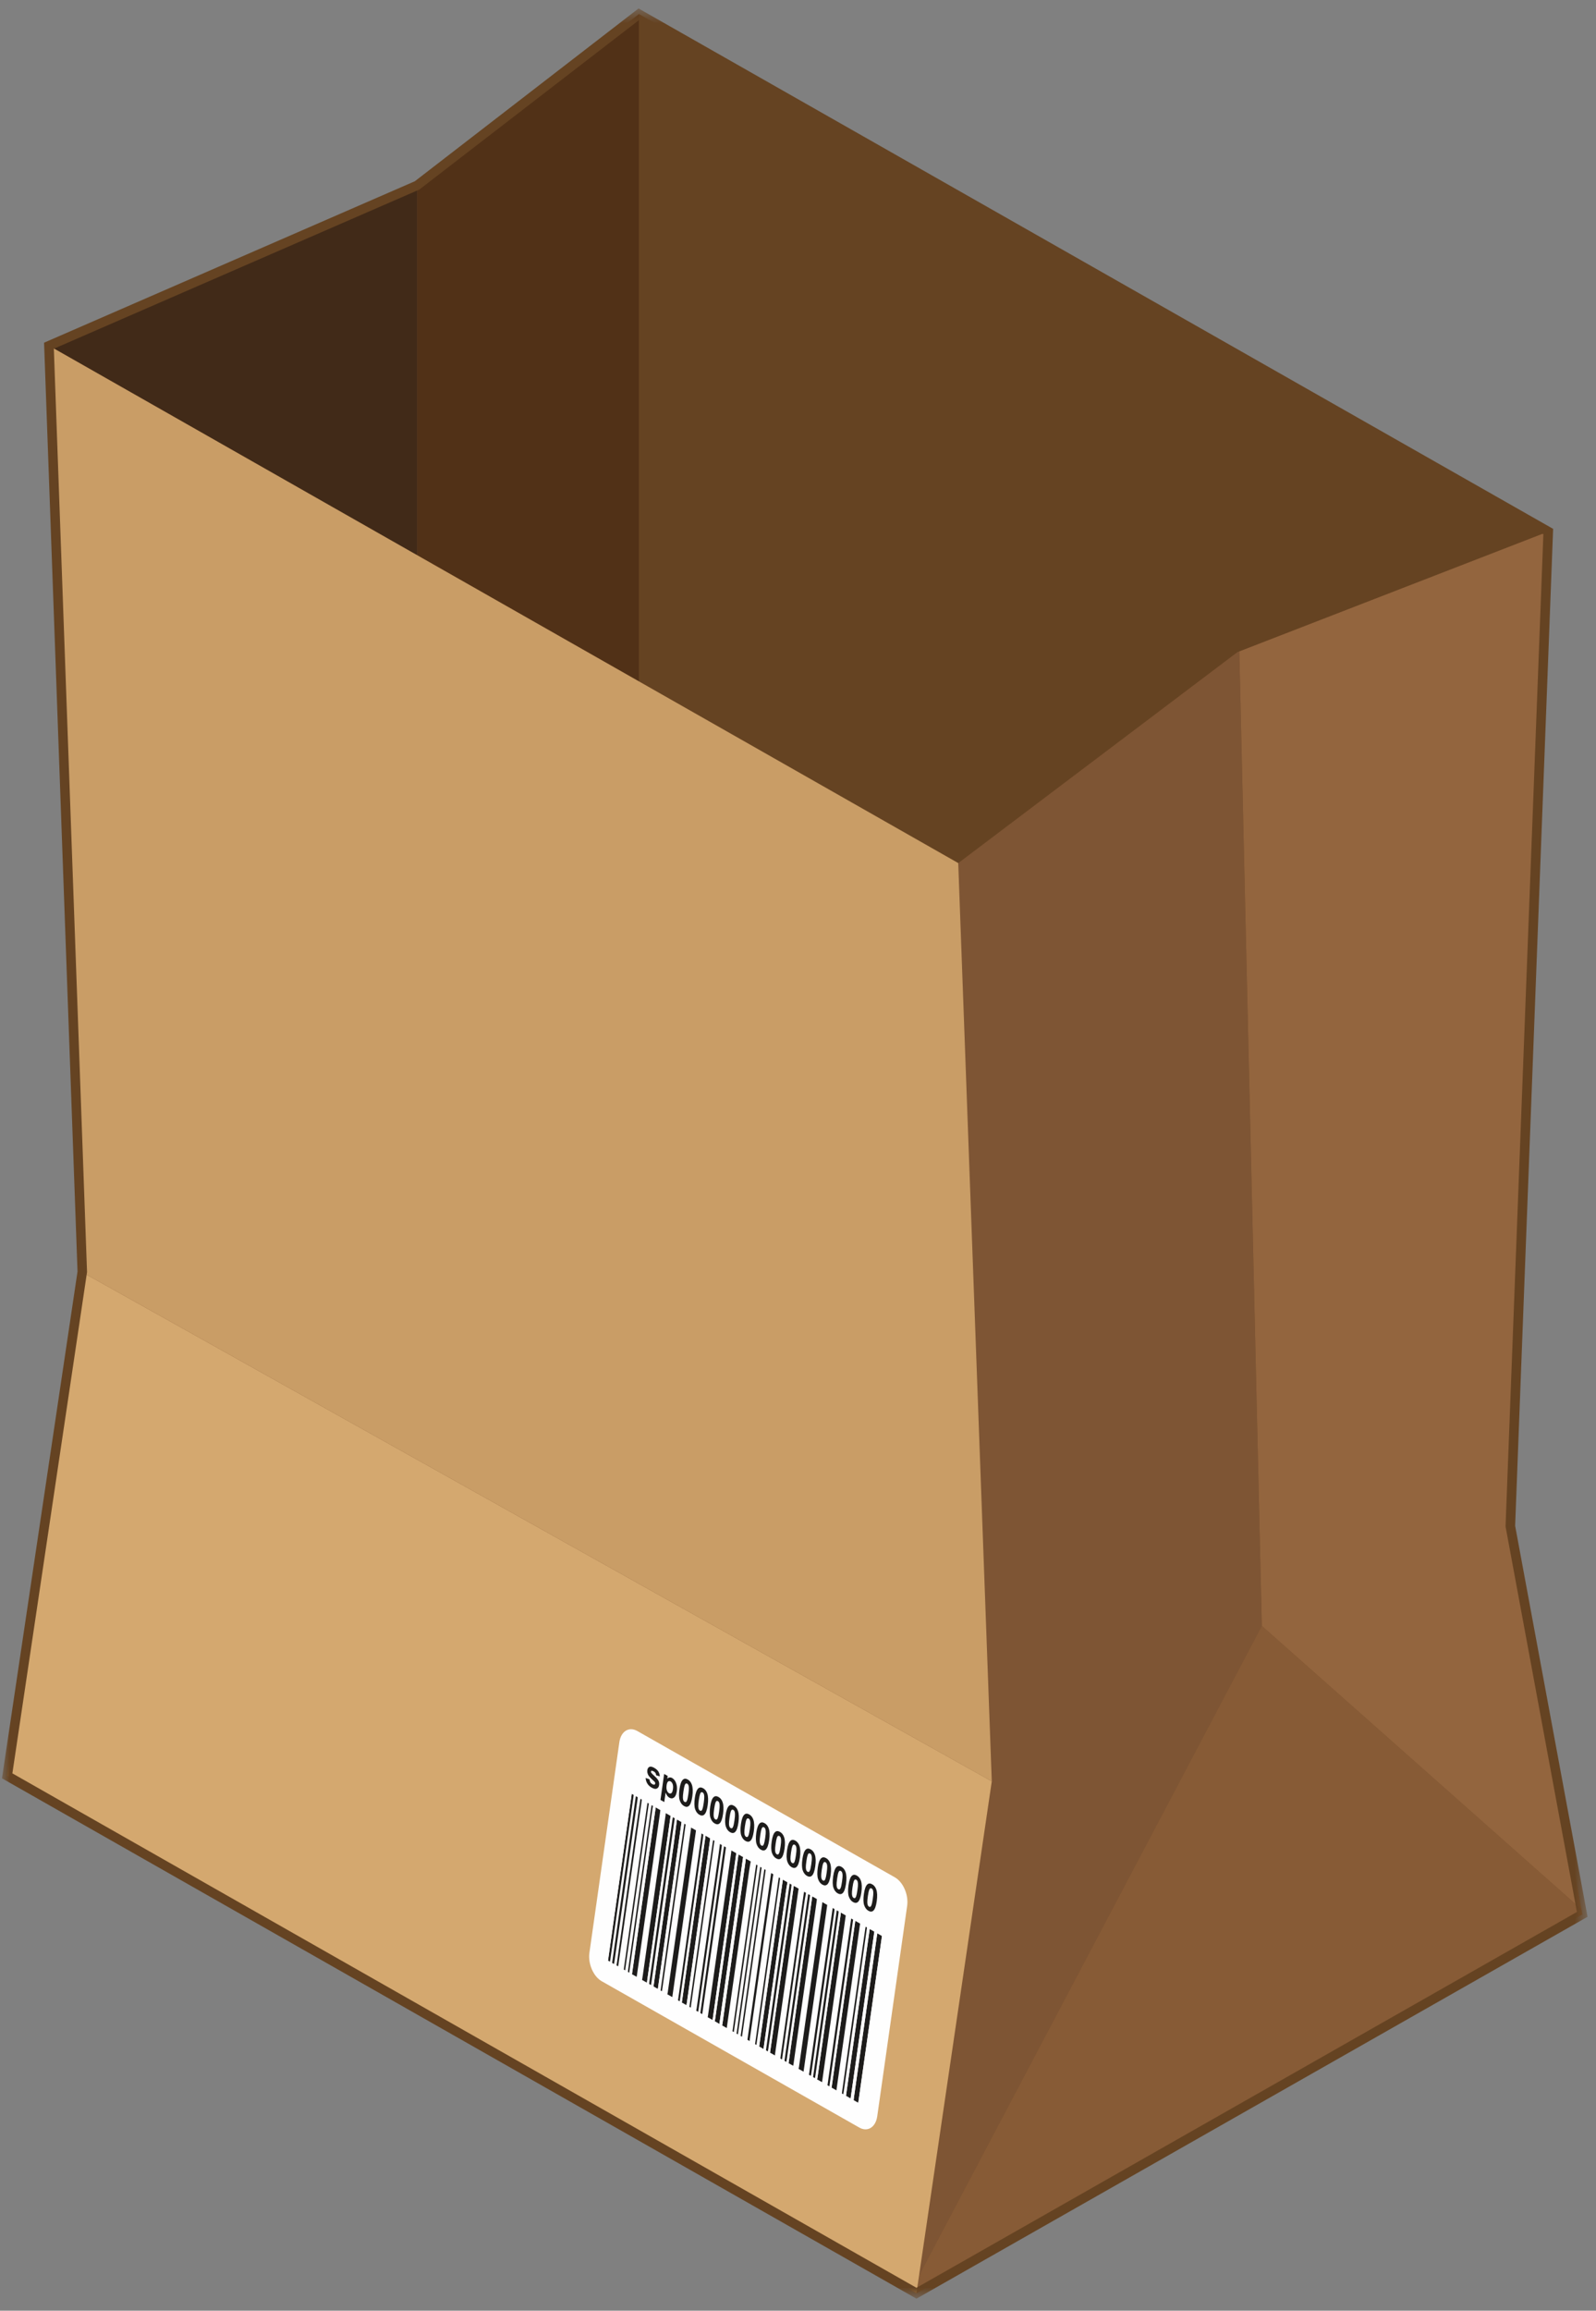 <?xml version="1.0" encoding="UTF-8" standalone="no"?>
<svg width="103px" height="149px" viewBox="0 0 103 149" version="1.1" xmlns="http://www.w3.org/2000/svg" xmlns:xlink="http://www.w3.org/1999/xlink">
    <rect x="0" y="0" width="103" height="149" fill="#808080" stroke="none"/>
    <!-- Generator: Sketch 3.7.2 (28276) - http://www.bohemiancoding.com/sketch -->
    <title>Page 1 + Bitmap 3 Copy</title>
    <desc>Created with Sketch.</desc>
    <defs>
        <polygon id="path-1" points="0 0.546 102.327 0.546 102.327 148.225 0 148.225"></polygon>
    </defs>
    <g id="Bag-ripped" stroke="none" stroke-width="1" fill="none" fill-rule="evenodd">
        <g id="4.-Bag-ripped---Remove-all-items" transform="translate(-113, -148)">
            <g id="Page-1-+-Bitmap-3-Copy" transform="translate(113.128, 148)">
                <g id="Page-1">
                    <polygon id="Fill-1" fill="#7E522F" points="26.805 11.949 3.032 22.292 5.181 82.037 0.335 114.512 59.016 147.875 101.984 123.447 101.922 123.112 97.344 98.412 99.79 34.274 41.109 0.912"></polygon>
                    <polygon id="Fill-2" fill="#93653E" points="79.853 42.001 81.305 104.842 101.922 123.112 97.344 98.412 99.79 34.274"></polygon>
                    <polygon id="Fill-3" fill="#875B36" points="59.185 146.731 59.016 147.875 101.984 123.446 101.922 123.112 81.305 104.842"></polygon>
                    <polygon id="Fill-4" fill="#7E5534" points="79.853 42.001 79.74 42.045 61.713 55.656 63.878 114.866 59.185 146.731 81.305 104.842"></polygon>
                    <g id="Group-210">
                        <path d="M99.79,34.274 L41.108,0.911 L41.108,43.941 C58.893,54.052 61.713,55.655 61.713,55.655 L79.739,42.045 L99.79,34.274 Z" id="Fill-5" fill="#654322"></path>
                        <path d="M41.109,0.912 L26.805,11.949 L26.805,35.808 C31.362,38.4 36.235,41.171 41.109,43.941 L41.109,0.912 Z" id="Fill-7" fill="#513117"></path>
                        <path d="M3.032,22.293 C3.032,22.293 13.577,28.288 26.804,35.809 L26.804,11.949 L3.032,22.293 Z" id="Fill-9" fill="#412A18"></path>
                        <polygon id="Fill-11" fill="#C99D66" points="61.713 55.655 3.032 22.292 5.18 82.036 63.878 114.866"></polygon>
                        <polygon id="Fill-13" fill="#D4A86F" points="59.017 147.875 63.878 114.866 5.18 82.037 0.335 114.512"></polygon>
                        <path d="M37.911,125.92 L39.842,112.347 C39.942,111.64 40.461,111.315 41.001,111.621 L57.622,121.056 C58.161,121.362 58.517,122.184 58.417,122.892 L56.486,136.465 C56.385,137.173 55.866,137.498 55.327,137.191 L38.706,127.756 C38.166,127.45 37.81,126.628 37.911,125.92" id="Fill-15" fill="#FEFEFE"></path>
                        <path d="M41.54,114.648 L41.793,114.738 C41.795,114.808 41.809,114.866 41.836,114.916 C41.863,114.967 41.906,115.009 41.963,115.041 C42.027,115.078 42.077,115.089 42.112,115.077 C42.137,115.068 42.152,115.046 42.157,115.01 C42.16,114.986 42.158,114.962 42.148,114.939 C42.138,114.917 42.113,114.888 42.072,114.85 C41.883,114.682 41.766,114.558 41.719,114.481 C41.656,114.374 41.632,114.262 41.648,114.146 C41.663,114.041 41.708,113.971 41.781,113.935 C41.854,113.9 41.958,113.919 42.091,113.995 C42.217,114.066 42.308,114.147 42.362,114.236 C42.415,114.325 42.446,114.429 42.453,114.548 L42.215,114.473 C42.212,114.42 42.199,114.373 42.175,114.332 C42.151,114.292 42.113,114.257 42.062,114.228 C41.998,114.192 41.949,114.177 41.919,114.184 C41.897,114.19 41.886,114.207 41.882,114.234 C41.879,114.257 41.883,114.281 41.897,114.306 C41.917,114.34 41.989,114.413 42.113,114.526 C42.238,114.639 42.322,114.738 42.366,114.823 C42.409,114.91 42.423,115.004 42.408,115.106 C42.392,115.217 42.344,115.292 42.262,115.332 C42.18,115.371 42.069,115.352 41.93,115.273 C41.804,115.202 41.71,115.112 41.645,115.003 C41.581,114.894 41.546,114.776 41.54,114.648" id="Fill-17" fill="#1D1C1B"></path>
                        <path d="M42.893,115.114 C42.874,115.25 42.88,115.361 42.912,115.451 C42.944,115.538 42.989,115.6 43.048,115.633 C43.105,115.665 43.157,115.662 43.204,115.624 C43.25,115.586 43.282,115.499 43.302,115.363 C43.32,115.235 43.314,115.13 43.283,115.046 C43.253,114.962 43.21,114.904 43.152,114.872 C43.092,114.838 43.039,114.84 42.99,114.878 C42.943,114.916 42.91,114.994 42.893,115.114 L42.893,115.114 Z M42.734,114.39 L42.963,114.519 L42.937,114.697 C42.975,114.654 43.023,114.627 43.078,114.617 C43.134,114.608 43.193,114.62 43.254,114.655 C43.362,114.717 43.446,114.824 43.504,114.976 C43.564,115.129 43.579,115.304 43.551,115.502 C43.522,115.704 43.462,115.839 43.37,115.909 C43.28,115.979 43.18,115.983 43.073,115.922 C43.021,115.893 42.977,115.853 42.939,115.803 C42.902,115.753 42.865,115.683 42.828,115.592 L42.741,116.203 L42.496,116.063 L42.734,114.39 Z" id="Fill-19" fill="#1D1C1B"></path>
                        <path d="M44.221,115.016 C44.192,114.999 44.163,114.996 44.137,115.008 C44.11,115.019 44.086,115.053 44.063,115.11 C44.035,115.183 44.007,115.318 43.979,115.514 C43.951,115.711 43.939,115.85 43.944,115.932 C43.949,116.014 43.961,116.074 43.98,116.112 C44,116.149 44.025,116.175 44.054,116.192 C44.083,116.209 44.112,116.212 44.138,116.2 C44.165,116.189 44.189,116.155 44.211,116.098 C44.24,116.026 44.268,115.89 44.295,115.695 C44.324,115.499 44.335,115.359 44.331,115.277 C44.326,115.195 44.314,115.135 44.295,115.098 C44.276,115.06 44.25,115.032 44.221,115.016 M44.26,114.75 C44.383,114.82 44.471,114.932 44.524,115.087 C44.588,115.272 44.597,115.523 44.552,115.84 C44.507,116.156 44.433,116.361 44.33,116.451 C44.244,116.526 44.14,116.529 44.016,116.458 C43.892,116.388 43.8,116.269 43.742,116.101 C43.683,115.932 43.677,115.687 43.723,115.366 C43.768,115.051 43.842,114.848 43.946,114.757 C44.031,114.681 44.136,114.679 44.26,114.75" id="Fill-21" fill="#1D1C1B"></path>
                        <path d="M45.213,115.579 C45.183,115.562 45.154,115.559 45.128,115.571 C45.101,115.582 45.077,115.616 45.055,115.673 C45.027,115.746 44.999,115.881 44.97,116.077 C44.943,116.274 44.93,116.413 44.935,116.495 C44.94,116.577 44.953,116.637 44.972,116.675 C44.991,116.712 45.016,116.739 45.046,116.755 C45.075,116.772 45.103,116.775 45.13,116.763 C45.157,116.752 45.18,116.718 45.203,116.661 C45.231,116.588 45.26,116.453 45.288,116.257 C45.316,116.061 45.327,115.921 45.322,115.84 C45.318,115.758 45.306,115.698 45.287,115.661 C45.267,115.622 45.243,115.595 45.213,115.579 M45.251,115.313 C45.375,115.383 45.463,115.495 45.516,115.65 C45.579,115.835 45.589,116.086 45.544,116.403 C45.499,116.719 45.424,116.924 45.321,117.014 C45.236,117.089 45.131,117.092 45.007,117.021 C44.883,116.951 44.792,116.832 44.734,116.663 C44.676,116.495 44.669,116.25 44.714,115.929 C44.759,115.614 44.834,115.412 44.937,115.32 C45.022,115.245 45.127,115.242 45.251,115.313" id="Fill-23" fill="#1D1C1B"></path>
                        <path d="M46.204,116.142 C46.175,116.125 46.147,116.122 46.12,116.134 C46.093,116.145 46.069,116.179 46.047,116.236 C46.019,116.309 45.99,116.444 45.962,116.64 C45.934,116.837 45.922,116.976 45.927,117.058 C45.932,117.14 45.944,117.2 45.963,117.237 C45.983,117.275 46.008,117.301 46.037,117.318 C46.066,117.335 46.095,117.338 46.121,117.326 C46.148,117.315 46.172,117.281 46.195,117.224 C46.223,117.151 46.251,117.016 46.279,116.82 C46.308,116.624 46.319,116.485 46.314,116.403 C46.309,116.321 46.298,116.261 46.279,116.224 C46.259,116.186 46.234,116.158 46.204,116.142 M46.243,115.876 C46.366,115.946 46.454,116.058 46.507,116.213 C46.571,116.398 46.58,116.649 46.535,116.966 C46.49,117.282 46.416,117.487 46.313,117.577 C46.227,117.652 46.123,117.654 45.999,117.584 C45.875,117.514 45.784,117.395 45.725,117.226 C45.667,117.058 45.66,116.813 45.706,116.491 C45.751,116.177 45.826,115.974 45.929,115.882 C46.014,115.807 46.119,115.805 46.243,115.876" id="Fill-25" fill="#1D1C1B"></path>
                        <path d="M47.196,116.705 C47.166,116.688 47.138,116.685 47.112,116.697 C47.085,116.708 47.06,116.742 47.038,116.799 C47.01,116.872 46.982,117.007 46.954,117.203 C46.926,117.4 46.914,117.539 46.918,117.621 C46.923,117.703 46.936,117.763 46.955,117.8 C46.975,117.838 46.999,117.865 47.029,117.881 C47.058,117.898 47.086,117.901 47.113,117.889 C47.14,117.878 47.163,117.844 47.186,117.787 C47.215,117.714 47.243,117.579 47.271,117.383 C47.299,117.187 47.311,117.047 47.305,116.966 C47.301,116.884 47.289,116.824 47.27,116.787 C47.25,116.748 47.226,116.721 47.196,116.705 M47.234,116.439 C47.358,116.509 47.446,116.621 47.499,116.776 C47.563,116.961 47.572,117.212 47.527,117.529 C47.482,117.845 47.408,118.05 47.305,118.14 C47.219,118.215 47.115,118.217 46.991,118.147 C46.867,118.077 46.775,117.958 46.717,117.789 C46.659,117.621 46.652,117.375 46.698,117.055 C46.743,116.74 46.817,116.537 46.92,116.446 C47.006,116.37 47.11,116.368 47.234,116.439" id="Fill-27" fill="#1D1C1B"></path>
                        <path d="M48.188,117.268 C48.159,117.251 48.13,117.248 48.104,117.26 C48.077,117.271 48.053,117.305 48.03,117.362 C48.003,117.435 47.974,117.571 47.946,117.767 C47.918,117.964 47.906,118.102 47.911,118.184 C47.916,118.266 47.928,118.326 47.947,118.364 C47.967,118.401 47.992,118.427 48.021,118.444 C48.05,118.461 48.078,118.464 48.105,118.452 C48.132,118.441 48.156,118.407 48.178,118.35 C48.207,118.278 48.235,118.142 48.263,117.947 C48.291,117.751 48.303,117.611 48.297,117.529 C48.293,117.447 48.281,117.387 48.262,117.35 C48.243,117.312 48.218,117.284 48.188,117.268 M48.227,117.002 C48.35,117.072 48.438,117.184 48.491,117.34 C48.555,117.524 48.564,117.775 48.519,118.092 C48.474,118.408 48.4,118.613 48.297,118.704 C48.211,118.778 48.107,118.781 47.983,118.71 C47.859,118.641 47.768,118.521 47.709,118.353 C47.651,118.184 47.644,117.939 47.69,117.618 C47.735,117.303 47.81,117.1 47.913,117.009 C47.998,116.933 48.103,116.932 48.227,117.002" id="Fill-29" fill="#1D1C1B"></path>
                        <path d="M49.18,117.831 C49.15,117.814 49.122,117.811 49.096,117.823 C49.069,117.834 49.044,117.868 49.022,117.925 C48.994,117.998 48.966,118.134 48.938,118.33 C48.91,118.526 48.897,118.665 48.902,118.747 C48.907,118.829 48.92,118.889 48.939,118.926 C48.959,118.964 48.983,118.991 49.013,119.007 C49.042,119.024 49.07,119.027 49.097,119.015 C49.124,119.004 49.148,118.97 49.17,118.913 C49.198,118.84 49.227,118.706 49.255,118.51 C49.283,118.314 49.295,118.174 49.289,118.092 C49.285,118.01 49.273,117.95 49.254,117.913 C49.234,117.874 49.21,117.847 49.18,117.831 M49.218,117.565 C49.342,117.635 49.43,117.747 49.483,117.903 C49.546,118.087 49.556,118.338 49.511,118.655 C49.466,118.971 49.392,119.176 49.289,119.267 C49.203,119.341 49.099,119.344 48.975,119.273 C48.851,119.203 48.759,119.084 48.701,118.915 C48.643,118.747 48.636,118.502 48.681,118.18 C48.727,117.866 48.801,117.664 48.904,117.572 C48.99,117.497 49.094,117.494 49.218,117.565" id="Fill-31" fill="#1D1C1B"></path>
                        <path d="M50.172,118.394 C50.142,118.377 50.114,118.374 50.088,118.386 C50.06,118.397 50.036,118.431 50.014,118.488 C49.986,118.561 49.957,118.696 49.929,118.892 C49.901,119.089 49.889,119.228 49.894,119.31 C49.899,119.392 49.911,119.452 49.931,119.489 C49.951,119.527 49.975,119.553 50.004,119.57 C50.033,119.587 50.062,119.59 50.088,119.578 C50.115,119.567 50.139,119.533 50.162,119.476 C50.19,119.404 50.218,119.268 50.246,119.073 C50.275,118.877 50.286,118.737 50.281,118.655 C50.276,118.573 50.265,118.513 50.246,118.476 C50.226,118.438 50.201,118.41 50.172,118.394 M50.21,118.128 C50.334,118.198 50.421,118.31 50.474,118.465 C50.538,118.65 50.547,118.901 50.502,119.218 C50.457,119.534 50.383,119.739 50.28,119.829 C50.194,119.904 50.091,119.907 49.966,119.836 C49.842,119.766 49.751,119.647 49.692,119.479 C49.634,119.31 49.628,119.065 49.674,118.743 C49.719,118.429 49.793,118.226 49.896,118.135 C49.982,118.059 50.086,118.057 50.21,118.128" id="Fill-33" fill="#1D1C1B"></path>
                        <path d="M51.164,118.957 C51.134,118.94 51.106,118.938 51.08,118.949 C51.053,118.96 51.028,118.994 51.006,119.051 C50.978,119.124 50.95,119.26 50.921,119.456 C50.894,119.652 50.881,119.791 50.886,119.873 C50.891,119.956 50.903,120.015 50.923,120.053 C50.943,120.09 50.967,120.117 50.997,120.133 C51.026,120.15 51.054,120.153 51.08,120.142 C51.108,120.13 51.132,120.096 51.154,120.039 C51.182,119.966 51.211,119.832 51.238,119.636 C51.267,119.439 51.278,119.3 51.274,119.218 C51.269,119.136 51.257,119.076 51.238,119.039 C51.218,119.001 51.193,118.973 51.164,118.957 M51.202,118.691 C51.326,118.762 51.414,118.873 51.467,119.029 C51.53,119.213 51.539,119.464 51.494,119.781 C51.449,120.098 51.375,120.301 51.272,120.393 C51.187,120.467 51.083,120.47 50.958,120.4 C50.834,120.329 50.743,120.21 50.684,120.041 C50.626,119.873 50.62,119.628 50.666,119.307 C50.711,118.992 50.785,118.789 50.888,118.698 C50.974,118.623 51.078,118.621 51.202,118.691" id="Fill-35" fill="#1D1C1B"></path>
                        <path d="M52.155,119.52 C52.126,119.503 52.097,119.5 52.071,119.512 C52.044,119.523 52.02,119.558 51.998,119.614 C51.97,119.687 51.941,119.823 51.913,120.019 C51.885,120.216 51.873,120.354 51.878,120.436 C51.883,120.518 51.895,120.578 51.915,120.615 C51.934,120.653 51.959,120.68 51.988,120.697 C52.017,120.714 52.046,120.716 52.072,120.704 C52.099,120.693 52.123,120.659 52.145,120.602 C52.174,120.53 52.202,120.394 52.23,120.199 C52.258,120.002 52.27,119.863 52.265,119.781 C52.26,119.699 52.248,119.639 52.229,119.602 C52.21,119.564 52.185,119.537 52.155,119.52 M52.194,119.254 C52.318,119.324 52.405,119.436 52.458,119.592 C52.522,119.776 52.531,120.027 52.486,120.344 C52.441,120.661 52.367,120.865 52.264,120.956 C52.178,121.03 52.075,121.033 51.95,120.963 C51.826,120.892 51.735,120.773 51.676,120.605 C51.618,120.436 51.612,120.191 51.658,119.87 C51.703,119.555 51.777,119.352 51.88,119.261 C51.965,119.185 52.07,119.184 52.194,119.254" id="Fill-37" fill="#1D1C1B"></path>
                        <path d="M53.147,120.083 C53.117,120.066 53.089,120.064 53.063,120.075 C53.036,120.086 53.011,120.12 52.99,120.177 C52.961,120.25 52.933,120.386 52.904,120.582 C52.877,120.778 52.864,120.917 52.869,120.999 C52.874,121.082 52.887,121.141 52.906,121.179 C52.926,121.216 52.95,121.243 52.98,121.259 C53.009,121.276 53.037,121.279 53.064,121.267 C53.091,121.256 53.115,121.222 53.137,121.165 C53.165,121.092 53.194,120.958 53.222,120.762 C53.25,120.566 53.262,120.426 53.257,120.344 C53.252,120.262 53.24,120.202 53.221,120.165 C53.201,120.126 53.177,120.099 53.147,120.083 M53.185,119.817 C53.309,119.887 53.397,119.999 53.45,120.155 C53.513,120.339 53.523,120.59 53.478,120.907 C53.433,121.224 53.359,121.428 53.256,121.519 C53.17,121.593 53.066,121.596 52.942,121.525 C52.818,121.455 52.726,121.336 52.668,121.167 C52.61,120.999 52.603,120.754 52.649,120.432 C52.694,120.118 52.768,119.915 52.871,119.824 C52.957,119.749 53.061,119.747 53.185,119.817" id="Fill-39" fill="#1D1C1B"></path>
                        <path d="M54.139,120.646 C54.11,120.629 54.081,120.626 54.055,120.638 C54.028,120.65 54.003,120.684 53.982,120.74 C53.953,120.814 53.925,120.949 53.897,121.145 C53.869,121.342 53.857,121.48 53.862,121.563 C53.866,121.645 53.879,121.704 53.899,121.741 C53.918,121.779 53.942,121.806 53.972,121.823 C54.001,121.84 54.029,121.842 54.056,121.83 C54.083,121.819 54.107,121.785 54.129,121.728 C54.158,121.656 54.186,121.521 54.214,121.325 C54.242,121.128 54.254,120.989 54.249,120.907 C54.245,120.825 54.232,120.765 54.213,120.728 C54.193,120.69 54.169,120.663 54.139,120.646 M54.177,120.38 C54.301,120.451 54.389,120.563 54.442,120.718 C54.506,120.902 54.515,121.153 54.47,121.47 C54.425,121.787 54.351,121.991 54.248,122.082 C54.162,122.156 54.058,122.159 53.934,122.089 C53.81,122.018 53.718,121.899 53.66,121.73 C53.602,121.562 53.596,121.317 53.641,120.996 C53.686,120.681 53.76,120.478 53.863,120.387 C53.949,120.312 54.053,120.31 54.177,120.38" id="Fill-41" fill="#1D1C1B"></path>
                        <path d="M55.131,121.209 C55.101,121.192 55.073,121.19 55.047,121.201 C55.02,121.212 54.995,121.246 54.973,121.303 C54.945,121.376 54.917,121.512 54.888,121.708 C54.861,121.905 54.848,122.043 54.853,122.125 C54.858,122.208 54.871,122.267 54.89,122.305 C54.91,122.342 54.934,122.369 54.964,122.385 C54.993,122.402 55.021,122.405 55.048,122.394 C55.075,122.382 55.099,122.348 55.121,122.291 C55.149,122.219 55.178,122.084 55.205,121.888 C55.234,121.691 55.246,121.552 55.241,121.47 C55.236,121.388 55.224,121.328 55.205,121.291 C55.185,121.253 55.16,121.225 55.131,121.209 M55.169,120.943 C55.293,121.014 55.381,121.126 55.434,121.281 C55.497,121.465 55.506,121.716 55.461,122.033 C55.416,122.35 55.342,122.553 55.239,122.645 C55.154,122.719 55.05,122.722 54.925,122.652 C54.801,122.581 54.71,122.462 54.651,122.293 C54.593,122.125 54.587,121.88 54.633,121.559 C54.678,121.244 54.752,121.041 54.856,120.95 C54.941,120.875 55.045,120.873 55.169,120.943" id="Fill-43" fill="#1D1C1B"></path>
                        <path d="M56.123,121.772 C56.093,121.755 56.064,121.752 56.038,121.764 C56.011,121.775 55.987,121.81 55.965,121.866 C55.937,121.939 55.908,122.075 55.88,122.271 C55.852,122.468 55.84,122.606 55.845,122.688 C55.85,122.77 55.863,122.83 55.882,122.867 C55.902,122.905 55.926,122.932 55.956,122.949 C55.984,122.966 56.013,122.968 56.039,122.956 C56.066,122.945 56.09,122.911 56.113,122.854 C56.141,122.782 56.169,122.647 56.197,122.451 C56.225,122.254 56.237,122.115 56.232,122.033 C56.228,121.951 56.216,121.891 56.196,121.854 C56.177,121.816 56.152,121.788 56.123,121.772 M56.161,121.506 C56.285,121.576 56.372,121.689 56.425,121.844 C56.489,122.028 56.498,122.279 56.453,122.596 C56.408,122.913 56.334,123.116 56.232,123.208 C56.145,123.282 56.042,123.285 55.918,123.215 C55.793,123.144 55.702,123.025 55.644,122.856 C55.585,122.688 55.579,122.443 55.625,122.122 C55.67,121.807 55.744,121.604 55.847,121.513 C55.932,121.437 56.037,121.436 56.161,121.506" id="Fill-45" fill="#1D1C1B"></path>
                        <path d="M41.292,116.043 C41.415,116.113 41.538,116.182 41.661,116.252 C41.652,116.302 41.642,116.351 41.635,116.402 C41.139,119.884 40.644,123.366 40.148,126.849 C40.141,126.9 40.137,126.952 40.132,127.004 C40.008,126.934 39.886,126.864 39.763,126.794 C39.771,126.745 39.782,126.696 39.789,126.645 C40.285,123.162 40.78,119.68 41.275,116.198 C41.283,116.147 41.287,116.094 41.292,116.043" id="Fill-47" fill="#FEFEFE"></path>
                        <path d="M43.628,128.989 C43.506,128.919 43.382,128.849 43.259,128.779 C43.769,125.196 44.279,121.611 44.789,118.028 C44.906,118.094 45.023,118.161 45.14,118.227 C45.135,118.295 45.134,118.364 45.124,118.43 C44.855,120.338 44.585,122.246 44.314,124.154 C44.086,125.765 43.857,127.377 43.628,128.989" id="Fill-49" fill="#FEFEFE"></path>
                        <path d="M48.321,120.033 C48.438,120.099 48.555,120.166 48.672,120.232 C48.662,120.298 48.652,120.364 48.642,120.43 C48.24,123.26 47.837,126.089 47.435,128.918 C47.337,129.607 47.24,130.295 47.142,130.984 C47.02,130.914 46.897,130.844 46.774,130.774 C47.257,127.378 47.741,123.983 48.225,120.588 C48.252,120.4 48.289,120.218 48.321,120.033" id="Fill-51" fill="#FEFEFE"></path>
                        <path d="M53.275,134.465 C53.158,134.399 53.041,134.332 52.923,134.266 C53.434,130.681 53.943,127.098 54.453,123.514 C54.571,123.581 54.687,123.647 54.804,123.714 C54.794,123.779 54.784,123.845 54.775,123.911 C54.373,126.741 53.97,129.57 53.567,132.399 C53.469,133.088 53.373,133.777 53.275,134.465" id="Fill-53" fill="#FEFEFE"></path>
                        <path d="M42.943,128.6 C42.826,128.533 42.709,128.467 42.591,128.4 C42.601,128.334 42.612,128.269 42.622,128.202 C43.024,125.373 43.427,122.544 43.829,119.714 C43.926,119.026 44.024,118.337 44.121,117.649 C44.239,117.715 44.355,117.782 44.472,117.848 C44.467,117.9 44.463,117.952 44.456,118.003 C43.961,121.485 43.465,124.968 42.97,128.45 C42.962,128.501 42.952,128.55 42.943,128.6" id="Fill-55" fill="#FEFEFE"></path>
                        <path d="M42.487,116.721 C42.604,116.787 42.721,116.854 42.839,116.92 C42.833,116.972 42.829,117.025 42.822,117.075 C42.327,120.558 41.831,124.041 41.335,127.523 C41.328,127.574 41.318,127.622 41.309,127.672 C41.192,127.605 41.075,127.539 40.958,127.472 C40.966,127.423 40.977,127.374 40.984,127.323 C41.48,123.841 41.975,120.359 42.47,116.876 C42.478,116.826 42.481,116.773 42.487,116.721" id="Fill-57" fill="#FEFEFE"></path>
                        <path d="M46.722,119.125 C46.839,119.191 46.956,119.258 47.073,119.324 C47.068,119.376 47.063,119.429 47.057,119.479 C46.561,122.962 46.066,126.445 45.57,129.927 C45.563,129.978 45.553,130.026 45.543,130.076 C45.426,130.009 45.31,129.943 45.192,129.876 C45.646,126.701 46.099,123.526 46.553,120.35 C46.611,119.943 46.666,119.534 46.722,119.125" id="Fill-59" fill="#FEFEFE"></path>
                        <path d="M51.413,121.788 C51.53,121.855 51.648,121.921 51.765,121.988 C51.756,122.037 51.745,122.087 51.738,122.137 C51.242,125.62 50.747,129.102 50.252,132.584 C50.245,132.635 50.241,132.688 50.235,132.739 C50.118,132.673 50.001,132.606 49.884,132.539 C49.889,132.488 49.893,132.436 49.901,132.385 C50.395,128.903 50.891,125.42 51.387,121.938 C51.394,121.887 51.405,121.838 51.413,121.788" id="Fill-61" fill="#FEFEFE"></path>
                        <path d="M54.206,134.994 C54.089,134.927 53.972,134.861 53.855,134.794 C53.86,134.743 53.865,134.69 53.871,134.639 C54.367,131.157 54.862,127.674 55.358,124.192 C55.365,124.141 55.375,124.092 55.385,124.042 C55.501,124.109 55.618,124.176 55.736,124.242 C55.727,124.292 55.716,124.341 55.709,124.391 C55.214,127.874 54.718,131.356 54.223,134.839 C54.216,134.89 54.212,134.942 54.206,134.994" id="Fill-63" fill="#FEFEFE"></path>
                        <path d="M52.59,122.457 C52.708,122.523 52.825,122.59 52.942,122.656 C52.937,122.707 52.932,122.76 52.925,122.811 C52.43,126.293 51.935,129.776 51.439,133.258 C51.432,133.309 51.421,133.358 51.412,133.408 C51.295,133.341 51.178,133.275 51.061,133.208 C51.07,133.159 51.08,133.109 51.088,133.059 C51.583,129.576 52.078,126.094 52.574,122.611 C52.581,122.561 52.585,122.508 52.59,122.457" id="Fill-65" fill="#FEFEFE"></path>
                        <path d="M49.287,120.581 C49.404,120.648 49.522,120.714 49.639,120.781 C49.129,124.365 48.619,127.948 48.109,131.532 C47.992,131.466 47.875,131.399 47.758,131.332 C47.768,131.267 47.778,131.201 47.787,131.135 C48.19,128.305 48.592,125.476 48.995,122.647 C49.093,121.958 49.19,121.27 49.287,120.581" id="Fill-67" fill="#FEFEFE"></path>
                        <path d="M53.258,122.836 C53.375,122.902 53.493,122.969 53.61,123.035 C53.1,126.619 52.59,130.203 52.08,133.787 C51.963,133.72 51.846,133.654 51.729,133.587 C51.739,133.521 51.749,133.456 51.759,133.389 C52.161,130.56 52.564,127.731 52.966,124.901 C53.064,124.213 53.161,123.524 53.258,122.836" id="Fill-69" fill="#FEFEFE"></path>
                        <path d="M49.779,120.861 C49.896,120.927 50.013,120.994 50.131,121.06 C50.121,121.126 50.11,121.192 50.1,121.258 C49.698,124.088 49.295,126.917 48.893,129.746 C48.796,130.435 48.698,131.123 48.601,131.812 C48.484,131.745 48.367,131.679 48.25,131.612 C48.255,131.56 48.259,131.508 48.266,131.457 C48.762,127.975 49.257,124.492 49.753,121.01 C49.76,120.959 49.77,120.91 49.779,120.861" id="Fill-71" fill="#FEFEFE"></path>
                        <path d="M44.806,129.657 C44.688,129.591 44.571,129.524 44.454,129.458 C44.46,129.406 44.464,129.353 44.471,129.303 C44.966,125.82 45.461,122.337 45.957,118.855 C45.964,118.804 45.975,118.756 45.984,118.706 C46.1,118.773 46.218,118.839 46.335,118.906 C46.306,119.126 46.278,119.346 46.247,119.566 C45.777,122.87 45.307,126.173 44.836,129.477 C44.828,129.538 44.816,129.597 44.806,129.657" id="Fill-73" fill="#FEFEFE"></path>
                        <path d="M42.943,128.6 C42.952,128.55 42.962,128.501 42.97,128.45 C43.465,124.968 43.961,121.485 44.456,118.003 C44.463,117.952 44.467,117.9 44.472,117.848 C44.578,117.908 44.683,117.968 44.789,118.028 C44.279,121.612 43.769,125.195 43.26,128.779 C43.154,128.719 43.049,128.659 42.943,128.6" id="Fill-75" fill="#1D1C1B"></path>
                        <path d="M53.258,122.836 C53.161,123.524 53.064,124.213 52.966,124.901 C52.564,127.731 52.161,130.56 51.759,133.389 C51.749,133.456 51.739,133.521 51.729,133.587 C51.623,133.527 51.518,133.467 51.412,133.408 C51.422,133.358 51.432,133.309 51.439,133.258 C51.935,129.776 52.43,126.293 52.925,122.811 C52.932,122.76 52.936,122.707 52.942,122.656 C53.047,122.716 53.153,122.776 53.258,122.836" id="Fill-77" fill="#1D1C1B"></path>
                        <path d="M54.453,123.514 C53.944,127.097 53.433,130.682 52.924,134.265 C52.818,134.206 52.713,134.145 52.607,134.086 C52.617,134.036 52.627,133.987 52.634,133.936 C53.13,130.454 53.625,126.972 54.12,123.49 C54.127,123.439 54.132,123.386 54.137,123.334 L54.453,123.514 Z" id="Fill-79" fill="#1D1C1B"></path>
                        <path d="M45.544,130.076 C45.553,130.026 45.563,129.978 45.57,129.926 C46.066,126.444 46.561,122.962 47.056,119.48 C47.064,119.429 47.067,119.376 47.073,119.325 C47.178,119.384 47.284,119.444 47.389,119.504 C46.88,123.088 46.37,126.672 45.86,130.256 C45.755,130.196 45.649,130.135 45.544,130.076" id="Fill-81" fill="#1D1C1B"></path>
                        <path d="M41.309,127.672 C41.318,127.622 41.328,127.574 41.335,127.523 C41.831,124.04 42.327,120.558 42.822,117.075 C42.829,117.025 42.833,116.972 42.838,116.921 C42.944,116.98 43.049,117.04 43.155,117.1 C43.145,117.15 43.135,117.198 43.128,117.249 C42.632,120.732 42.137,124.214 41.642,127.696 C41.635,127.747 41.631,127.8 41.625,127.852 C41.52,127.792 41.414,127.732 41.309,127.672" id="Fill-83" fill="#1D1C1B"></path>
                        <path d="M55.384,124.043 C55.376,124.092 55.365,124.141 55.358,124.192 C54.862,127.674 54.366,131.157 53.872,134.639 C53.864,134.69 53.861,134.742 53.855,134.794 C53.75,134.734 53.644,134.674 53.539,134.615 C54.049,131.03 54.558,127.447 55.068,123.863 C55.173,123.923 55.279,123.982 55.384,124.043" id="Fill-85" fill="#1D1C1B"></path>
                        <path d="M51.413,121.788 C51.405,121.838 51.394,121.887 51.387,121.938 C50.891,125.42 50.395,128.903 49.901,132.385 C49.893,132.436 49.889,132.488 49.884,132.539 C49.778,132.48 49.673,132.42 49.567,132.36 C50.077,128.776 50.587,125.193 51.097,121.608 C51.202,121.669 51.308,121.728 51.413,121.788" id="Fill-87" fill="#1D1C1B"></path>
                        <path d="M48.321,120.033 C48.289,120.218 48.252,120.4 48.225,120.588 C47.741,123.983 47.257,127.378 46.774,130.774 C46.674,130.718 46.574,130.661 46.475,130.605 C46.484,130.555 46.495,130.506 46.501,130.455 C46.997,126.973 47.493,123.49 47.988,120.008 C47.995,119.957 47.999,119.905 48.004,119.853 C48.11,119.913 48.215,119.973 48.321,120.033" id="Fill-89" fill="#1D1C1B"></path>
                        <path d="M47.53,119.584 C47.629,119.64 47.729,119.697 47.829,119.753 C47.319,123.337 46.809,126.921 46.299,130.505 C46.199,130.448 46.1,130.392 46.001,130.335 C46.011,130.275 46.023,130.217 46.032,130.156 C46.424,127.397 46.817,124.639 47.209,121.881 C47.317,121.116 47.423,120.349 47.53,119.584" id="Fill-91" fill="#1D1C1B"></path>
                        <path d="M42.487,116.721 C42.481,116.773 42.478,116.826 42.47,116.876 C41.975,120.359 41.48,123.841 40.984,127.323 C40.977,127.374 40.966,127.423 40.958,127.472 C40.858,127.416 40.758,127.359 40.659,127.303 C40.668,127.237 40.676,127.17 40.686,127.104 C41.066,124.427 41.447,121.75 41.828,119.074 C41.948,118.233 42.068,117.392 42.188,116.552 C42.288,116.608 42.388,116.665 42.487,116.721" id="Fill-93" fill="#1D1C1B"></path>
                        <path d="M52.59,122.457 C52.585,122.508 52.581,122.561 52.574,122.611 C52.078,126.094 51.583,129.576 51.088,133.059 C51.08,133.109 51.07,133.159 51.061,133.208 C50.961,133.151 50.862,133.095 50.762,133.038 C51.272,129.455 51.782,125.871 52.292,122.287 C52.391,122.344 52.491,122.4 52.59,122.457" id="Fill-95" fill="#1D1C1B"></path>
                        <path d="M45.404,118.377 C45.503,118.433 45.603,118.49 45.702,118.546 C45.697,118.598 45.693,118.651 45.686,118.701 C45.19,122.184 44.695,125.666 44.2,129.149 C44.192,129.199 44.182,129.248 44.173,129.298 C44.073,129.241 43.974,129.185 43.875,129.128 C44.384,125.545 44.894,121.96 45.404,118.377" id="Fill-97" fill="#1D1C1B"></path>
                        <path d="M55.999,124.392 C56.099,124.448 56.199,124.505 56.298,124.561 C55.959,126.947 55.621,129.334 55.281,131.72 C55.111,132.918 54.94,134.115 54.769,135.313 C54.669,135.257 54.569,135.199 54.47,135.143 C54.479,135.077 54.487,135.01 54.497,134.944 C54.877,132.267 55.258,129.591 55.639,126.915 C55.759,126.073 55.879,125.232 55.999,124.392" id="Fill-99" fill="#1D1C1B"></path>
                        <path d="M55.261,135.592 C55.161,135.536 55.061,135.479 54.962,135.423 C54.968,135.371 54.971,135.318 54.979,135.268 C55.474,131.785 55.969,128.303 56.465,124.82 C56.472,124.77 56.483,124.721 56.491,124.671 C56.591,124.728 56.691,124.784 56.79,124.841 C56.28,128.424 55.77,132.008 55.261,135.592" id="Fill-101" fill="#1D1C1B"></path>
                        <path d="M43.559,117.33 C43.658,117.386 43.758,117.442 43.857,117.499 C43.348,121.083 42.838,124.667 42.328,128.251 C42.234,128.197 42.141,128.144 42.047,128.091 C42.056,128.024 42.064,127.957 42.074,127.891 C42.498,124.908 42.923,121.926 43.346,118.943 C43.422,118.408 43.488,117.867 43.559,117.33" id="Fill-103" fill="#1D1C1B"></path>
                        <path d="M50.394,121.21 C50.493,121.266 50.593,121.323 50.693,121.379 C50.659,121.575 50.621,121.767 50.593,121.965 C50.249,124.372 49.907,126.779 49.565,129.185 C49.426,130.164 49.286,131.142 49.146,132.121 C49.052,132.067 48.959,132.014 48.865,131.961 C49.374,128.377 49.884,124.793 50.394,121.21" id="Fill-105" fill="#1D1C1B"></path>
                        <path d="M44.173,129.298 C44.182,129.248 44.192,129.2 44.2,129.148 C44.695,125.666 45.191,122.184 45.686,118.701 C45.693,118.651 45.697,118.598 45.702,118.547 C45.767,118.583 45.831,118.62 45.896,118.656 C45.887,118.706 45.876,118.755 45.87,118.806 C45.374,122.288 44.878,125.77 44.383,129.253 C44.376,129.303 44.372,129.356 44.366,129.408 C44.302,129.371 44.237,129.334 44.173,129.298" id="Fill-107" fill="#FEFEFE"></path>
                        <path d="M56.491,124.671 C56.483,124.721 56.472,124.769 56.465,124.82 C55.969,128.303 55.474,131.785 54.979,135.267 C54.971,135.318 54.968,135.371 54.962,135.422 C54.897,135.386 54.833,135.349 54.768,135.313 C54.939,134.115 55.111,132.918 55.281,131.72 C55.62,129.333 55.959,126.947 56.298,124.561 C56.362,124.598 56.427,124.635 56.491,124.671" id="Fill-109" fill="#FEFEFE"></path>
                        <path d="M50.394,121.21 C49.884,124.793 49.374,128.377 48.865,131.961 C48.806,131.928 48.748,131.895 48.689,131.861 C49.199,128.278 49.709,124.694 50.218,121.11 C50.277,121.143 50.336,121.176 50.394,121.21" id="Fill-111" fill="#FEFEFE"></path>
                        <path d="M55.999,124.392 C55.879,125.232 55.759,126.073 55.639,126.915 C55.258,129.591 54.877,132.267 54.497,134.944 C54.487,135.01 54.479,135.077 54.47,135.143 C54.411,135.11 54.353,135.077 54.294,135.043 C54.306,134.973 54.32,134.904 54.329,134.833 C54.828,131.319 55.326,127.806 55.824,124.292 C55.882,124.326 55.941,124.358 55.999,124.392" id="Fill-113" fill="#FEFEFE"></path>
                        <path d="M49.024,120.432 C49.082,120.465 49.141,120.498 49.199,120.531 C48.689,124.115 48.18,127.699 47.67,131.283 C47.611,131.25 47.553,131.216 47.494,131.183 C48.004,127.599 48.514,124.016 49.024,120.432" id="Fill-115" fill="#FEFEFE"></path>
                        <path d="M41.749,116.302 C41.808,116.335 41.866,116.368 41.925,116.402 C41.916,116.452 41.906,116.501 41.898,116.551 C41.402,120.033 40.907,123.516 40.412,126.999 C40.405,127.049 40.4,127.102 40.395,127.154 C40.337,127.12 40.278,127.087 40.22,127.053 C40.225,127.002 40.229,126.949 40.236,126.898 C40.731,123.416 41.227,119.934 41.722,116.452 C41.73,116.4 41.74,116.352 41.749,116.302" id="Fill-117" fill="#FEFEFE"></path>
                        <path d="M47.406,131.133 C47.348,131.1 47.289,131.067 47.23,131.034 C47.741,127.449 48.25,123.866 48.76,120.282 C48.818,120.315 48.877,120.349 48.935,120.382 C48.926,120.448 48.915,120.513 48.906,120.579 C48.504,123.409 48.101,126.238 47.699,129.068 C47.601,129.756 47.504,130.445 47.406,131.133" id="Fill-119" fill="#FEFEFE"></path>
                        <path d="M42.188,116.551 C42.068,117.392 41.948,118.233 41.828,119.074 C41.447,121.75 41.066,124.427 40.686,127.103 C40.676,127.17 40.668,127.236 40.659,127.303 C40.6,127.27 40.542,127.236 40.483,127.203 C40.489,127.151 40.492,127.099 40.5,127.048 C40.995,123.565 41.491,120.083 41.986,116.601 C41.993,116.55 42.004,116.502 42.012,116.452 C42.071,116.485 42.13,116.518 42.188,116.551" id="Fill-121" fill="#FEFEFE"></path>
                        <path d="M46.299,130.505 C46.809,126.921 47.319,123.337 47.828,119.754 C47.887,119.786 47.946,119.82 48.004,119.853 C47.999,119.905 47.995,119.957 47.988,120.008 C47.493,123.491 46.998,126.973 46.502,130.456 C46.494,130.506 46.484,130.555 46.475,130.604 C46.416,130.571 46.358,130.538 46.299,130.505" id="Fill-123" fill="#FEFEFE"></path>
                        <path d="M42.328,128.251 C42.838,124.666 43.348,121.083 43.857,117.499 C43.916,117.532 43.975,117.566 44.033,117.599 C43.524,121.183 43.013,124.767 42.504,128.35 C42.445,128.317 42.387,128.284 42.328,128.251" id="Fill-125" fill="#FEFEFE"></path>
                        <path d="M39.657,126.734 C39.604,126.705 39.552,126.674 39.499,126.644 C39.508,126.595 39.518,126.546 39.526,126.495 C40.021,123.013 40.517,119.531 41.012,116.048 C41.019,115.997 41.023,115.945 41.029,115.893 C41.087,115.927 41.146,115.959 41.204,115.993 C41.107,116.648 41.006,117.301 40.912,117.958 C40.504,120.818 40.098,123.679 39.691,126.539 C39.681,126.605 39.668,126.669 39.657,126.734" id="Fill-127" fill="#FEFEFE"></path>
                        <path d="M51.888,122.058 C51.935,122.084 51.981,122.111 52.028,122.137 C51.69,124.513 51.351,126.888 51.013,129.264 C50.841,130.472 50.67,131.68 50.499,132.889 C50.446,132.859 50.394,132.829 50.341,132.799 C50.35,132.733 50.361,132.667 50.37,132.601 C50.838,129.318 51.304,126.034 51.772,122.751 C51.806,122.517 51.849,122.288 51.888,122.058" id="Fill-129" fill="#FEFEFE"></path>
                        <path d="M49.146,132.121 C49.286,131.142 49.426,130.163 49.565,129.185 C49.908,126.779 50.249,124.372 50.593,121.966 C50.621,121.767 50.659,121.575 50.693,121.379 C50.74,121.406 50.787,121.433 50.834,121.459 C50.323,125.043 49.814,128.627 49.304,132.211 C49.251,132.181 49.198,132.151 49.146,132.121" id="Fill-131" fill="#FEFEFE"></path>
                        <path d="M43.559,117.33 C43.488,117.867 43.422,118.408 43.346,118.943 C42.923,121.926 42.498,124.908 42.074,127.891 C42.064,127.957 42.056,128.024 42.047,128.091 C41.994,128.061 41.941,128.031 41.889,128.001 C42.398,124.418 42.909,120.833 43.418,117.25 C43.465,117.276 43.512,117.303 43.559,117.33" id="Fill-133" fill="#FEFEFE"></path>
                        <path d="M55.068,123.863 C54.559,127.447 54.048,131.031 53.539,134.614 C53.492,134.588 53.445,134.561 53.398,134.535 C53.736,132.159 54.075,129.784 54.413,127.409 C54.585,126.201 54.756,124.992 54.927,123.783 C54.974,123.81 55.021,123.836 55.068,123.863" id="Fill-135" fill="#FEFEFE"></path>
                        <path d="M52.292,122.287 C51.782,125.871 51.272,129.455 50.763,133.038 C50.716,133.012 50.669,132.985 50.622,132.959 C50.632,132.892 50.642,132.827 50.651,132.761 C51.054,129.932 51.457,127.102 51.859,124.273 C51.957,123.585 52.054,122.896 52.151,122.207 C52.198,122.234 52.245,122.26 52.292,122.287" id="Fill-137" fill="#FEFEFE"></path>
                        <path d="M51.097,121.609 C50.587,125.192 50.077,128.776 49.568,132.36 C49.521,132.334 49.474,132.307 49.427,132.28 C49.436,132.231 49.446,132.182 49.454,132.131 C49.949,128.649 50.444,125.166 50.94,121.684 C50.947,121.633 50.951,121.581 50.956,121.529 C51.003,121.555 51.05,121.582 51.097,121.609" id="Fill-139" fill="#FEFEFE"></path>
                        <path d="M54.137,123.334 C54.131,123.386 54.128,123.438 54.12,123.489 C53.625,126.972 53.129,130.454 52.634,133.937 C52.627,133.987 52.616,134.036 52.608,134.086 C52.561,134.059 52.514,134.033 52.467,134.006 C52.476,133.956 52.486,133.908 52.493,133.857 C52.989,130.374 53.484,126.892 53.979,123.41 C53.987,123.359 53.991,123.306 53.996,123.255 C54.043,123.281 54.09,123.308 54.137,123.334" id="Fill-141" fill="#FEFEFE"></path>
                        <path d="M52.344,133.936 C52.297,133.909 52.25,133.883 52.203,133.857 C52.212,133.807 52.222,133.758 52.23,133.707 C52.726,130.225 53.221,126.742 53.716,123.26 C53.723,123.209 53.727,123.156 53.732,123.105 C53.779,123.132 53.826,123.158 53.873,123.185 C53.363,126.769 52.853,130.352 52.344,133.936" id="Fill-143" fill="#FEFEFE"></path>
                        <path d="M55.261,135.592 C55.77,132.008 56.28,128.424 56.79,124.841 C56.837,124.867 56.884,124.894 56.931,124.92 C56.421,128.504 55.911,132.088 55.401,135.672 C55.354,135.645 55.307,135.619 55.261,135.592" id="Fill-145" fill="#FEFEFE"></path>
                        <path d="M41.625,127.852 C41.631,127.8 41.634,127.747 41.642,127.697 C42.137,124.214 42.633,120.731 43.128,117.249 C43.135,117.199 43.146,117.15 43.154,117.1 C43.201,117.126 43.248,117.153 43.295,117.18 C43.286,117.23 43.276,117.278 43.269,117.329 C42.773,120.811 42.278,124.294 41.782,127.776 C41.775,127.827 41.771,127.88 41.766,127.931 C41.719,127.904 41.672,127.878 41.625,127.852" id="Fill-147" fill="#FEFEFE"></path>
                        <path d="M45.404,118.377 C44.894,121.96 44.384,125.545 43.875,129.128 C43.828,129.102 43.781,129.075 43.734,129.048 C43.743,128.999 43.753,128.95 43.76,128.899 C44.256,125.417 44.751,121.934 45.247,118.452 C45.254,118.401 45.258,118.349 45.263,118.297 C45.31,118.323 45.357,118.35 45.404,118.377" id="Fill-149" fill="#FEFEFE"></path>
                        <path d="M45.069,129.807 C45.022,129.78 44.975,129.753 44.929,129.727 C44.937,129.677 44.948,129.628 44.955,129.578 C45.451,126.095 45.946,122.613 46.441,119.13 C46.449,119.08 46.453,119.027 46.458,118.975 C46.505,119.002 46.552,119.029 46.599,119.055 C46.589,119.121 46.578,119.187 46.569,119.253 C46.167,122.083 45.764,124.912 45.362,127.741 C45.264,128.429 45.167,129.118 45.069,129.807" id="Fill-151" fill="#FEFEFE"></path>
                        <path d="M47.53,119.584 C47.423,120.349 47.317,121.116 47.209,121.881 C46.817,124.639 46.424,127.397 46.032,130.156 C46.023,130.217 46.011,130.275 46.001,130.335 C45.954,130.309 45.907,130.282 45.86,130.255 C46.37,126.672 46.88,123.088 47.389,119.504 C47.436,119.53 47.483,119.557 47.53,119.584" id="Fill-153" fill="#FEFEFE"></path>
                        <path d="M40.765,115.743 C40.812,115.77 40.859,115.797 40.906,115.823 C40.395,119.407 39.886,122.991 39.376,126.575 C39.329,126.548 39.283,126.521 39.236,126.495 C39.244,126.445 39.255,126.396 39.262,126.346 C39.758,122.863 40.253,119.381 40.748,115.898 C40.755,115.847 40.759,115.795 40.765,115.743" id="Fill-155" fill="#FEFEFE"></path>
                        <path d="M49.779,120.861 C49.77,120.91 49.76,120.959 49.753,121.01 C49.257,124.492 48.762,127.975 48.266,131.457 C48.259,131.508 48.255,131.56 48.25,131.612 C48.203,131.586 48.156,131.559 48.109,131.532 C48.619,127.949 49.129,124.365 49.638,120.781 C49.685,120.807 49.732,120.834 49.779,120.861" id="Fill-157" fill="#1D1C1B"></path>
                        <path d="M40.765,115.743 C40.759,115.795 40.755,115.847 40.748,115.898 C40.253,119.381 39.758,122.863 39.262,126.346 C39.255,126.396 39.244,126.445 39.236,126.495 C39.194,126.472 39.154,126.449 39.112,126.425 C39.122,126.359 39.13,126.292 39.139,126.226 C39.542,123.396 39.944,120.567 40.347,117.737 C40.445,117.049 40.544,116.362 40.642,115.674 C40.683,115.697 40.724,115.72 40.765,115.743" id="Fill-159" fill="#1D1C1B"></path>
                        <path d="M54.928,123.783 C54.756,124.992 54.585,126.2 54.413,127.409 C54.075,129.784 53.736,132.159 53.398,134.534 C53.357,134.511 53.316,134.488 53.275,134.465 C53.372,133.776 53.469,133.087 53.567,132.4 C53.969,129.57 54.372,126.74 54.775,123.911 C54.784,123.845 54.795,123.78 54.805,123.713 C54.845,123.736 54.887,123.76 54.928,123.783" id="Fill-161" fill="#1D1C1B"></path>
                        <path d="M41.766,127.931 C41.771,127.88 41.776,127.827 41.782,127.776 C42.278,124.294 42.773,120.812 43.269,117.329 C43.276,117.279 43.286,117.229 43.295,117.18 C43.336,117.203 43.377,117.226 43.418,117.25 C42.908,120.834 42.399,124.417 41.889,128.001 C41.848,127.978 41.806,127.954 41.766,127.931" id="Fill-163" fill="#1D1C1B"></path>
                        <path d="M52.344,133.936 C52.853,130.352 53.363,126.769 53.873,123.185 C53.914,123.208 53.955,123.231 53.996,123.254 C53.991,123.307 53.987,123.359 53.98,123.409 C53.484,126.892 52.989,130.375 52.493,133.857 C52.486,133.908 52.476,133.956 52.466,134.006 C52.426,133.983 52.384,133.959 52.344,133.936" id="Fill-165" fill="#1D1C1B"></path>
                        <path d="M50.956,121.529 C50.951,121.581 50.947,121.633 50.94,121.684 C50.444,125.167 49.949,128.649 49.454,132.131 C49.446,132.182 49.436,132.231 49.427,132.28 C49.386,132.257 49.345,132.234 49.304,132.211 C49.814,128.627 50.323,125.043 50.834,121.459 C50.874,121.482 50.916,121.506 50.956,121.529" id="Fill-167" fill="#1D1C1B"></path>
                        <path d="M53.733,123.105 C53.727,123.157 53.723,123.209 53.716,123.26 C53.221,126.743 52.725,130.225 52.23,133.707 C52.223,133.758 52.212,133.807 52.203,133.856 C52.162,133.833 52.121,133.81 52.08,133.786 C52.59,130.203 53.1,126.619 53.61,123.035 C53.651,123.058 53.692,123.082 53.733,123.105" id="Fill-169" fill="#1D1C1B"></path>
                        <path d="M46.458,118.975 C46.453,119.027 46.449,119.079 46.441,119.13 C45.946,122.613 45.451,126.095 44.955,129.578 C44.948,129.628 44.937,129.677 44.929,129.727 C44.887,129.703 44.847,129.68 44.805,129.657 C44.816,129.597 44.828,129.538 44.836,129.477 C45.307,126.173 45.777,122.869 46.247,119.565 C46.278,119.347 46.306,119.125 46.335,118.905 C46.376,118.929 46.417,118.952 46.458,118.975" id="Fill-171" fill="#1D1C1B"></path>
                        <path d="M45.069,129.807 C45.167,129.118 45.264,128.429 45.362,127.741 C45.764,124.912 46.167,122.083 46.569,119.253 C46.578,119.187 46.589,119.121 46.599,119.055 C46.64,119.079 46.681,119.102 46.722,119.125 C46.665,119.534 46.611,119.943 46.553,120.351 C46.099,123.526 45.646,126.701 45.192,129.876 C45.151,129.853 45.11,129.83 45.069,129.807" id="Fill-173" fill="#1D1C1B"></path>
                        <path d="M52.151,122.207 C52.054,122.895 51.957,123.584 51.859,124.273 C51.457,127.102 51.054,129.931 50.652,132.761 C50.642,132.827 50.632,132.893 50.622,132.958 C50.581,132.935 50.54,132.912 50.499,132.889 C50.67,131.68 50.841,130.471 51.013,129.264 C51.351,126.888 51.69,124.513 52.028,122.137 C52.069,122.16 52.11,122.184 52.151,122.207" id="Fill-175" fill="#1D1C1B"></path>
                        <path d="M39.376,126.575 C39.886,122.991 40.396,119.407 40.905,115.824 C40.947,115.847 40.987,115.87 41.029,115.893 C41.023,115.945 41.019,115.997 41.012,116.048 C40.517,119.53 40.021,123.013 39.525,126.495 C39.519,126.546 39.508,126.595 39.499,126.645 C39.458,126.622 39.417,126.598 39.376,126.575" id="Fill-177" fill="#1D1C1B"></path>
                        <path d="M51.888,122.058 C51.849,122.288 51.806,122.517 51.772,122.751 C51.304,126.034 50.838,129.318 50.37,132.601 C50.361,132.667 50.35,132.733 50.341,132.799 C50.305,132.779 50.27,132.759 50.235,132.74 C50.241,132.687 50.245,132.635 50.252,132.585 C50.747,129.102 51.242,125.619 51.738,122.137 C51.745,122.086 51.756,122.038 51.765,121.988 C51.806,122.011 51.847,122.035 51.888,122.058" id="Fill-179" fill="#1D1C1B"></path>
                        <path d="M45.263,118.297 C45.258,118.349 45.254,118.401 45.247,118.452 C44.751,121.935 44.256,125.417 43.76,128.899 C43.753,128.95 43.743,128.999 43.734,129.048 C43.699,129.028 43.664,129.009 43.628,128.989 C43.857,127.377 44.086,125.765 44.314,124.154 C44.585,122.246 44.855,120.338 45.124,118.43 C45.134,118.365 45.135,118.295 45.14,118.227 C45.181,118.25 45.223,118.274 45.263,118.297" id="Fill-181" fill="#1D1C1B"></path>
                        <path d="M39.657,126.734 C39.668,126.669 39.681,126.605 39.691,126.539 C40.098,123.679 40.504,120.818 40.912,117.958 C41.006,117.301 41.107,116.648 41.204,115.993 C41.233,116.009 41.263,116.026 41.292,116.043 C41.286,116.094 41.283,116.147 41.275,116.198 C40.78,119.68 40.285,123.162 39.789,126.645 C39.782,126.695 39.771,126.745 39.763,126.794 C39.728,126.774 39.692,126.754 39.657,126.734" id="Fill-183" fill="#1D1C1B"></path>
                        <path d="M55.824,124.292 C55.326,127.806 54.827,131.319 54.33,134.833 C54.32,134.904 54.306,134.973 54.294,135.043 C54.265,135.027 54.236,135.01 54.206,134.993 C54.212,134.942 54.216,134.889 54.223,134.838 C54.718,131.356 55.214,127.874 55.709,124.392 C55.716,124.341 55.727,124.292 55.736,124.242 C55.765,124.259 55.795,124.276 55.824,124.292" id="Fill-185" fill="#1D1C1B"></path>
                        <path d="M41.749,116.302 C41.74,116.352 41.73,116.4 41.722,116.452 C41.227,119.934 40.731,123.416 40.236,126.898 C40.229,126.949 40.225,127.002 40.22,127.053 C40.19,127.037 40.161,127.02 40.132,127.003 C40.137,126.952 40.141,126.9 40.148,126.849 C40.644,123.366 41.139,119.884 41.634,116.402 C41.642,116.351 41.652,116.302 41.661,116.252 C41.69,116.269 41.719,116.286 41.749,116.302" id="Fill-187" fill="#1D1C1B"></path>
                        <path d="M42.013,116.452 C42.004,116.502 41.993,116.55 41.986,116.601 C41.491,120.083 40.995,123.566 40.5,127.049 C40.493,127.099 40.489,127.151 40.483,127.203 C40.454,127.186 40.425,127.17 40.395,127.153 C40.401,127.101 40.405,127.049 40.412,126.998 C40.907,123.516 41.402,120.033 41.898,116.551 C41.905,116.5 41.916,116.452 41.925,116.402 C41.954,116.418 41.984,116.435 42.013,116.452" id="Fill-189" fill="#1D1C1B"></path>
                        <path d="M42.504,128.35 C43.013,124.766 43.523,121.183 44.033,117.599 C44.063,117.616 44.092,117.632 44.121,117.649 C44.024,118.337 43.927,119.026 43.829,119.714 C43.427,122.543 43.024,125.373 42.622,128.202 C42.612,128.268 42.601,128.334 42.591,128.4 C42.562,128.384 42.533,128.367 42.504,128.35" id="Fill-191" fill="#1D1C1B"></path>
                        <path d="M44.366,129.408 C44.372,129.356 44.376,129.304 44.383,129.253 C44.878,125.77 45.374,122.288 45.869,118.805 C45.876,118.755 45.887,118.706 45.896,118.656 C45.925,118.673 45.954,118.689 45.984,118.706 C45.975,118.755 45.964,118.805 45.957,118.855 C45.461,122.338 44.966,125.82 44.471,129.303 C44.464,129.354 44.459,129.406 44.454,129.457 C44.425,129.441 44.396,129.424 44.366,129.408" id="Fill-193" fill="#1D1C1B"></path>
                        <path d="M48.76,120.282 C48.25,123.866 47.74,127.45 47.231,131.033 C47.201,131.017 47.172,131 47.142,130.983 C47.24,130.295 47.337,129.606 47.435,128.918 C47.837,126.089 48.24,123.259 48.642,120.43 C48.652,120.364 48.662,120.298 48.672,120.232 C48.701,120.249 48.73,120.266 48.76,120.282" id="Fill-195" fill="#1D1C1B"></path>
                        <path d="M47.406,131.133 C47.504,130.445 47.601,129.756 47.699,129.068 C48.101,126.238 48.504,123.409 48.906,120.579 C48.915,120.513 48.926,120.448 48.935,120.382 C48.965,120.398 48.994,120.415 49.024,120.432 C48.514,124.015 48.004,127.6 47.494,131.183 C47.465,131.167 47.436,131.15 47.406,131.133" id="Fill-197" fill="#1D1C1B"></path>
                        <path d="M47.67,131.283 C48.179,127.699 48.69,124.115 49.199,120.532 C49.229,120.548 49.258,120.564 49.287,120.581 C49.19,121.27 49.092,121.959 48.995,122.647 C48.593,125.476 48.19,128.306 47.787,131.135 C47.778,131.201 47.767,131.267 47.757,131.333 C47.728,131.316 47.699,131.299 47.67,131.283" id="Fill-199" fill="#1D1C1B"></path>
                        <path d="M50.218,121.11 C49.709,124.694 49.199,128.278 48.689,131.861 C48.659,131.845 48.63,131.828 48.601,131.811 C48.698,131.123 48.795,130.434 48.893,129.746 C49.295,126.917 49.698,124.087 50.101,121.258 C50.11,121.192 50.12,121.126 50.131,121.06 C50.16,121.077 50.189,121.094 50.218,121.11" id="Fill-201" fill="#1D1C1B"></path>
                        <path d="M40.642,115.674 C40.543,116.361 40.445,117.049 40.347,117.737 C39.944,120.567 39.541,123.396 39.139,126.226 C39.13,126.292 39.121,126.359 39.113,126.425 C39.102,126.413 39.081,126.399 39.081,126.39 C39.082,126.354 39.09,126.319 39.095,126.283 C39.593,122.781 40.091,119.278 40.591,115.777 C40.597,115.739 40.574,115.624 40.642,115.674" id="Fill-203" fill="#FEFEFE"></path>
                        <g id="Group-209">
                            <mask id="mask-2" fill="white">
                                <use xlink:href="#path-1"></use>
                            </mask>
                            <g id="Clip-208"></g>
                            <path d="M0.671,114.352 L59.017,147.524 L101.641,123.29 L97.035,98.435 L97.036,98.401 L99.475,34.446 L41.135,1.276 L26.929,12.227 L3.347,22.487 L5.489,82.026 L0.671,114.352 Z M59.017,148.226 L58.862,148.137 L-6.16891507e-05,114.673 L4.875,81.992 L2.716,22.098 L26.645,11.687 L41.082,0.546 L100.105,34.102 L100.098,34.285 L97.654,98.391 L102.327,123.602 L102.138,123.709 L59.017,148.226 Z" id="Fill-207" fill="#654322" mask="url(#mask-2)"></path>
                        </g>
                    </g>
                </g>
            </g>
        </g>
    </g>
</svg>
